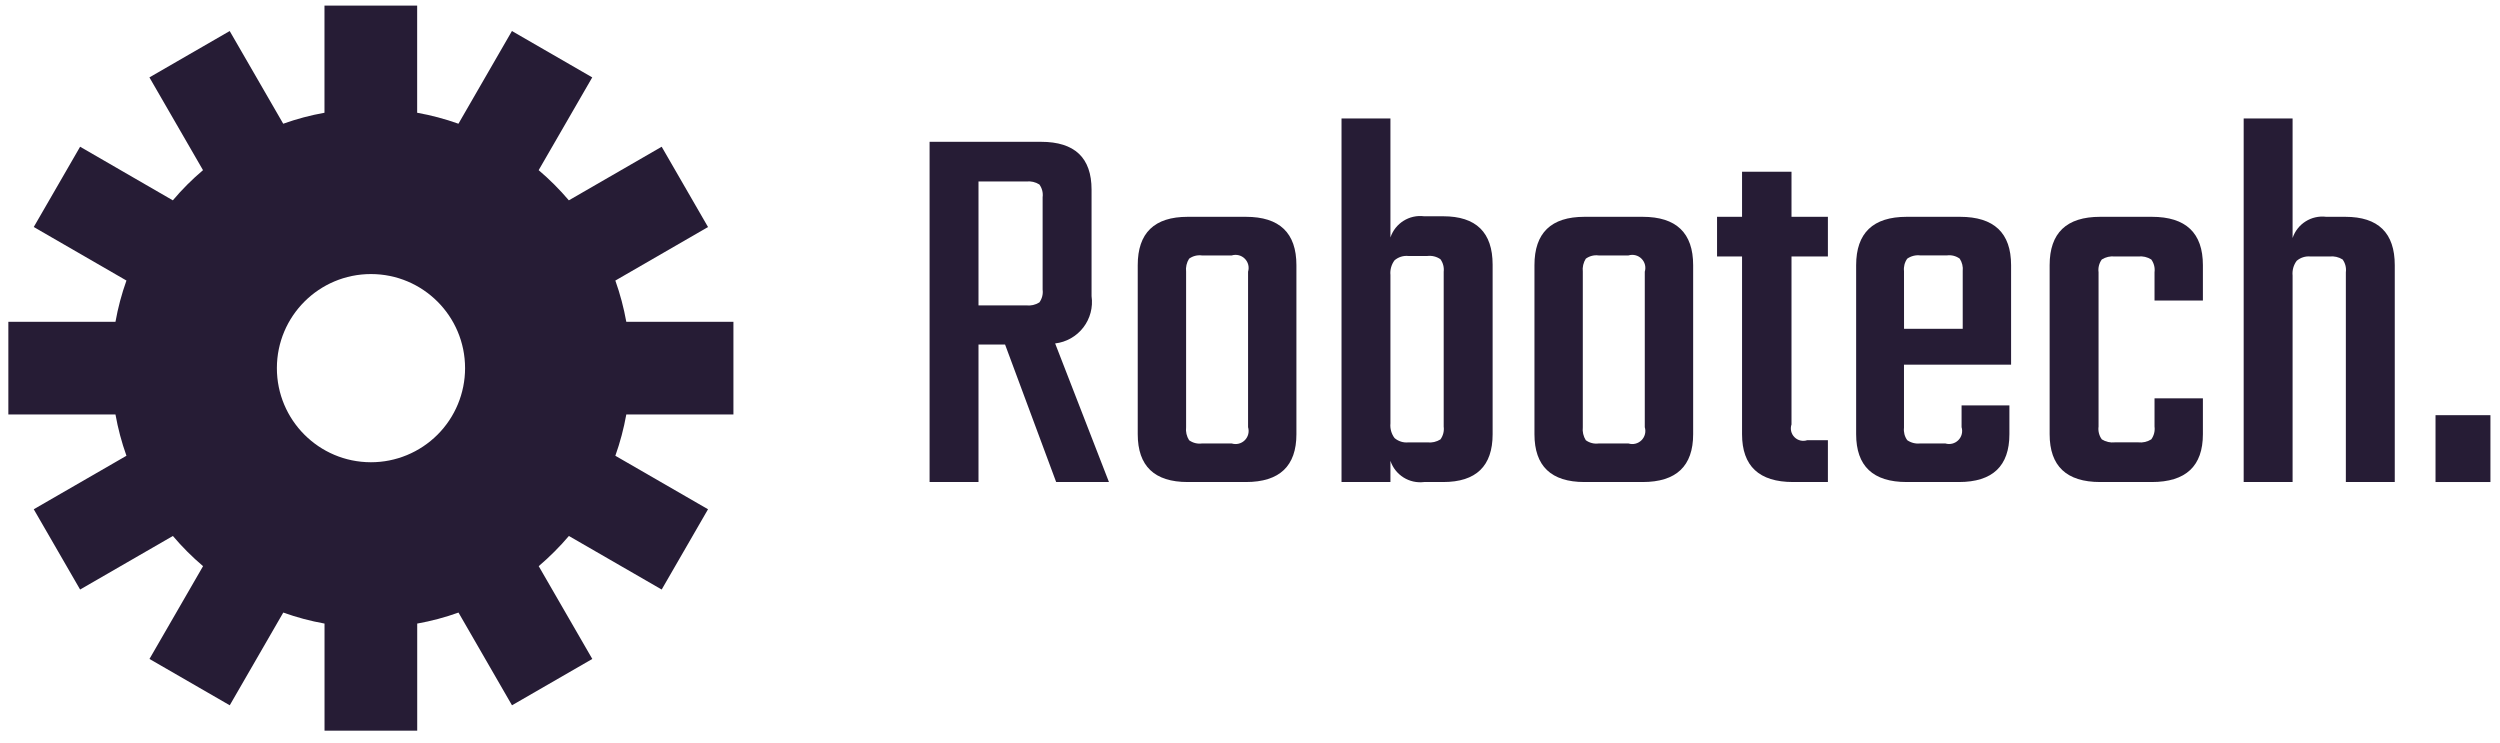 <svg xmlns="http://www.w3.org/2000/svg" width="138" height="41" fill="none" viewBox="0 0 138 41"><path fill="#261C35" fill-rule="evenodd" d="M34.572 17.764H40.485V22.88L34.572 22.879C34.433 23.654 34.231 24.416 33.967 25.158L39.083 28.111L36.525 32.542L31.403 29.586C30.893 30.185 30.336 30.742 29.737 31.252L32.695 36.374L28.262 38.932L25.309 33.813C24.568 34.08 23.805 34.283 23.03 34.421V40.334H17.914V34.421C17.139 34.282 16.378 34.079 15.637 33.813L12.682 38.932L8.251 36.374L11.209 31.252C10.609 30.743 10.052 30.186 9.543 29.586L4.422 32.542L1.863 28.111L6.98 25.158C6.715 24.417 6.512 23.654 6.374 22.879H0.461V17.763H6.374C6.512 16.988 6.715 16.227 6.98 15.486L1.863 12.531L4.422 8.1L9.54 11.059C10.048 10.458 10.605 9.901 11.206 9.393L8.248 4.272L12.679 1.713L15.634 6.83C16.375 6.565 17.136 6.362 17.911 6.224V0.311H23.027V6.224C23.802 6.362 24.565 6.565 25.306 6.83L28.259 1.713L32.692 4.272L29.734 9.393C30.334 9.902 30.891 10.459 31.4 11.059L36.525 8.1L39.083 12.532L33.967 15.487C34.231 16.228 34.433 16.99 34.572 17.764ZM15.284 20.318C15.282 23.186 17.604 25.513 20.472 25.516C21.851 25.518 23.173 24.971 24.149 23.997C25.124 23.023 25.672 21.701 25.672 20.322C25.672 17.454 23.348 15.129 20.48 15.128C17.612 15.127 15.286 17.45 15.284 20.318Z" clip-rule="evenodd"/><path fill="#261C35" fill-rule="evenodd" d="M54.013 26.608V19.018H55.48L58.3 26.608H61.214L58.244 18.958C58.86 18.886 59.421 18.568 59.799 18.077C60.178 17.585 60.342 16.962 60.254 16.348V10.468C60.254 8.708 59.324 7.828 57.464 7.828H51.313V26.608H54.013ZM54.013 16.858V10.018H56.653C56.905 9.989 57.159 10.048 57.373 10.183C57.521 10.386 57.586 10.639 57.553 10.888V15.988C57.586 16.237 57.521 16.49 57.373 16.693C57.159 16.828 56.905 16.887 56.653 16.858H54.013Z" clip-rule="evenodd"/><path fill="#261C35" fill-rule="evenodd" d="M68.772 11.968H65.562C63.721 11.968 62.801 12.858 62.803 14.638V23.968C62.804 25.728 63.723 26.608 65.562 26.608H68.772C70.632 26.608 71.562 25.728 71.562 23.968V14.638C71.563 12.858 70.633 11.968 68.772 11.968ZM68.893 15V23.578V23.58C68.971 23.835 68.902 24.112 68.713 24.3C68.525 24.489 68.248 24.558 67.993 24.48H66.343C66.094 24.513 65.841 24.448 65.638 24.3C65.502 24.086 65.444 23.832 65.473 23.58V15C65.444 14.748 65.502 14.494 65.638 14.28C65.841 14.132 66.094 14.067 66.343 14.1H67.993C68.248 14.022 68.525 14.091 68.713 14.28C68.902 14.468 68.971 14.745 68.893 15Z" clip-rule="evenodd"/><path fill="#261C35" fill-rule="evenodd" d="M79.662 11.938H78.612C77.792 11.835 77.014 12.325 76.752 13.108V6.538H74.052V26.608H76.752V25.438C77.014 26.221 77.792 26.711 78.612 26.608H79.662C81.483 26.608 82.393 25.728 82.393 23.968V14.608C82.392 12.828 81.482 11.938 79.662 11.938ZM79.692 15V23.548C79.725 23.798 79.661 24.051 79.513 24.255C79.298 24.39 79.044 24.449 78.792 24.42H77.742C77.465 24.448 77.189 24.361 76.978 24.18C76.805 23.948 76.724 23.659 76.752 23.37V15.18C76.724 14.891 76.805 14.602 76.978 14.37C77.189 14.188 77.465 14.102 77.742 14.13H78.792C79.046 14.1 79.303 14.164 79.513 14.31C79.657 14.51 79.721 14.756 79.692 15Z" clip-rule="evenodd"/><path fill="#261C35" fill-rule="evenodd" d="M90.672 11.968H87.462C85.621 11.968 84.701 12.858 84.702 14.638V23.968C84.702 25.728 85.622 26.608 87.462 26.608H90.672C92.532 26.608 93.462 25.728 93.462 23.968V14.638C93.462 12.858 92.532 11.968 90.672 11.968ZM90.792 15V23.578V23.58C90.87 23.835 90.801 24.112 90.612 24.3C90.424 24.489 90.147 24.558 89.892 24.48H88.241C87.992 24.513 87.739 24.448 87.536 24.3C87.401 24.086 87.342 23.832 87.371 23.58V15C87.342 14.748 87.401 14.494 87.536 14.28C87.739 14.132 87.992 14.067 88.241 14.1H89.892C90.147 14.022 90.424 14.091 90.612 14.28C90.801 14.468 90.87 14.745 90.792 15Z" clip-rule="evenodd"/><path fill="#261C35" d="M100.9 14.158H98.891V23.428C98.807 23.675 98.871 23.949 99.056 24.133C99.24 24.318 99.514 24.382 99.761 24.298H100.9V26.608H98.98C97.101 26.608 96.162 25.728 96.161 23.968V14.158H94.781V11.968H96.161V9.478H98.891V11.968H100.9V14.158Z"/><path fill="#261C35" fill-rule="evenodd" d="M108.192 11.968H105.252C103.392 11.968 102.461 12.858 102.459 14.638V23.968C102.46 25.728 103.39 26.608 105.249 26.608H108.129C109.989 26.608 110.919 25.728 110.919 23.968V22.378H108.279V23.578C108.357 23.833 108.288 24.11 108.099 24.298C107.911 24.487 107.634 24.556 107.379 24.478H105.999C105.745 24.508 105.489 24.444 105.279 24.298C105.135 24.098 105.072 23.852 105.1 23.608V20.128H111.012V14.638C111.012 12.858 110.072 11.968 108.192 11.968ZM108.342 18.148H105.103L105.101 14.968C105.073 14.724 105.136 14.478 105.28 14.278C105.49 14.132 105.746 14.068 106 14.098H107.472C107.721 14.065 107.974 14.13 108.177 14.278C108.31 14.482 108.369 14.726 108.342 14.968V18.148Z" clip-rule="evenodd"/><path fill="#261C35" d="M121.6 16.588H118.93V15.028C118.963 14.779 118.898 14.526 118.75 14.323C118.536 14.188 118.282 14.129 118.03 14.158H116.74C116.488 14.129 116.234 14.188 116.02 14.323C115.872 14.526 115.807 14.779 115.84 15.028V23.548C115.807 23.797 115.872 24.05 116.02 24.253C116.234 24.388 116.488 24.447 116.74 24.418H118.03C118.282 24.447 118.536 24.388 118.75 24.253C118.898 24.05 118.963 23.797 118.93 23.548V21.988H121.6V23.968C121.6 25.728 120.66 26.608 118.78 26.608H115.93C114.07 26.608 113.14 25.728 113.14 23.968V14.638C113.14 12.858 114.07 11.968 115.93 11.968H118.78C120.66 11.968 121.6 12.858 121.6 14.638V16.588Z"/><path fill="#261C35" d="M128.411 11.968H129.461C131.281 11.968 132.191 12.858 132.191 14.638V26.608H129.491V15.028C129.524 14.779 129.46 14.526 129.312 14.323C129.097 14.188 128.843 14.13 128.591 14.158H127.541C127.264 14.13 126.987 14.217 126.776 14.398C126.603 14.631 126.523 14.919 126.551 15.208V26.608H123.851V6.538H126.551V13.138C126.813 12.354 127.591 11.865 128.411 11.968Z"/><path fill="#261C35" d="M134.441 26.608V22.918H137.472V26.608H134.441Z"/></svg>